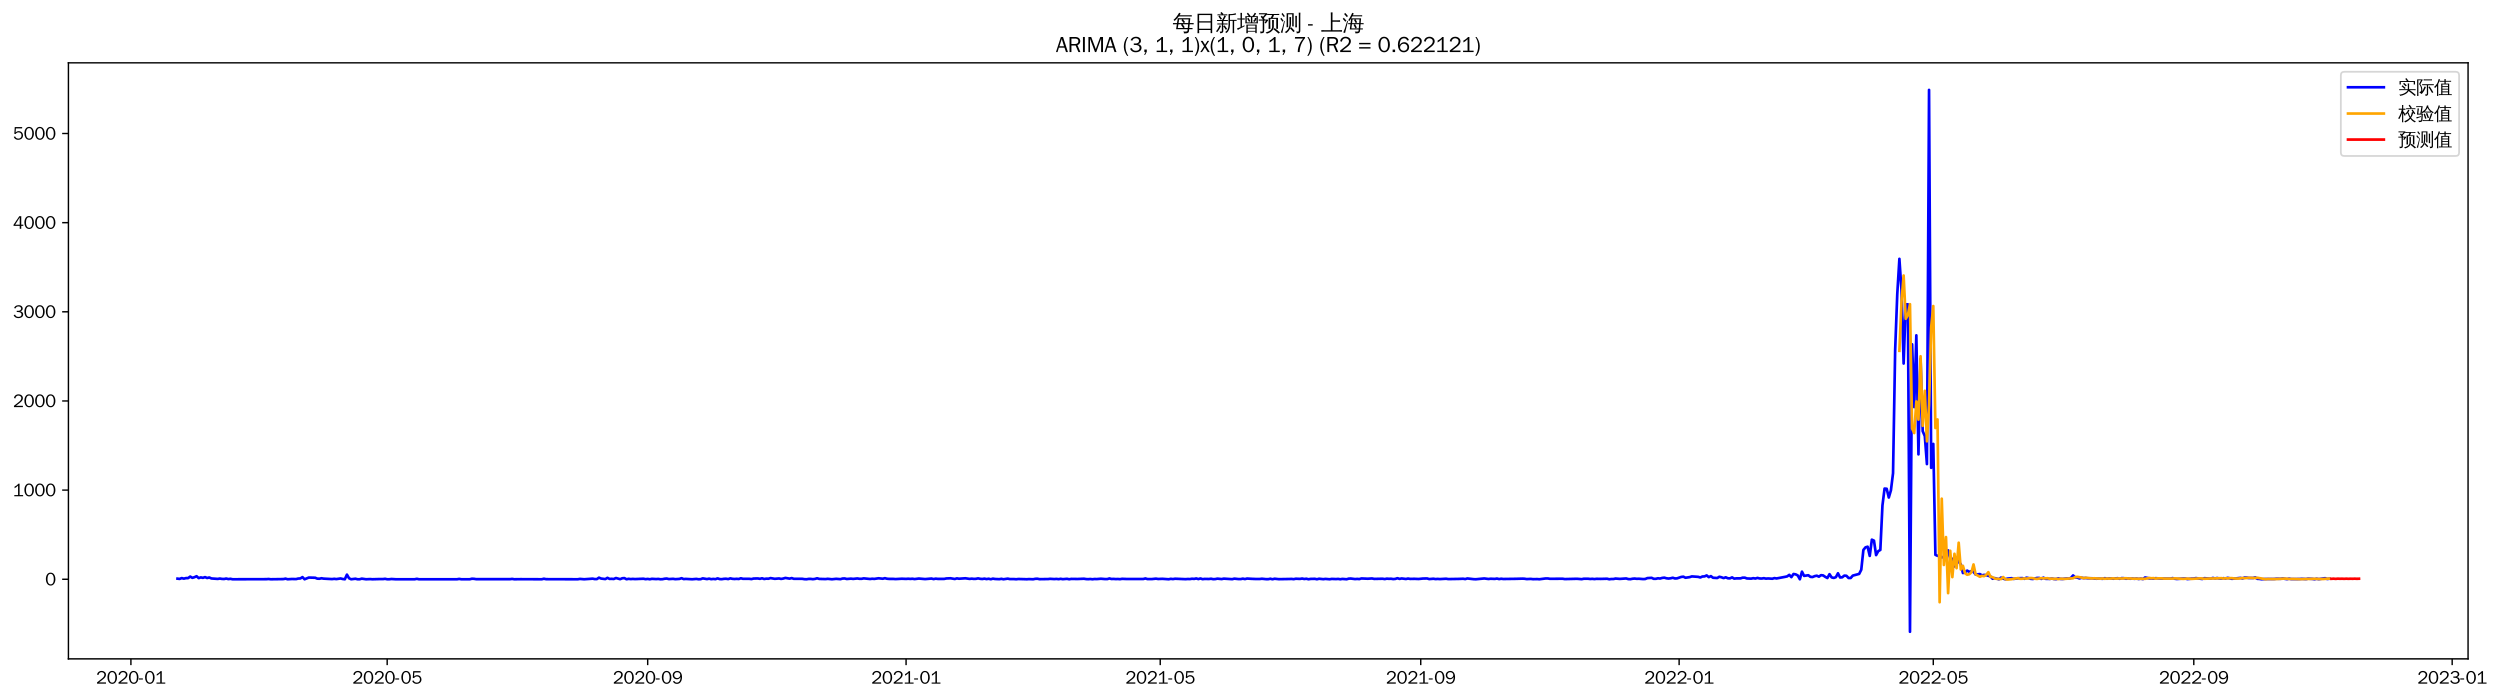 <?xml version="1.0" encoding="utf-8" standalone="no"?>
<!DOCTYPE svg PUBLIC "-//W3C//DTD SVG 1.1//EN"
  "http://www.w3.org/Graphics/SVG/1.1/DTD/svg11.dtd">
<svg xmlns:xlink="http://www.w3.org/1999/xlink" width="1395.212pt" height="390.418pt" viewBox="0 0 1395.212 390.418" xmlns="http://www.w3.org/2000/svg" version="1.1">
 <defs>
  <style type="text/css">*{stroke-linejoin: round; stroke-linecap: butt}</style>
 </defs>
 <g id="figure_1">
  <g id="patch_1">
   <path d="M 0 390.418 
L 1395.212 390.418 
L 1395.212 -0 
L 0 -0 
z
" style="fill: #ffffff"/>
  </g>
  <g id="axes_1">
   <g id="patch_2">
    <path d="M 38.188 367.701 
L 1377.388 367.701 
L 1377.388 35.061 
L 38.188 35.061 
z
" style="fill: #ffffff"/>
   </g>
   <g id="matplotlib.axis_1">
    <g id="xtick_1">
     <g id="line2d_1">
      <defs>
       <path id="m578343bb50" d="M 0 0 
L 0 3.5 
" style="stroke: #000000; stroke-width: 0.8"/>
      </defs>
      <g>
       <use xlink:href="#m578343bb50" x="73.056" y="367.701" style="stroke: #000000; stroke-width: 0.8"/>
      </g>
     </g>
     <g id="text_1">
      <!-- 2020-01 -->
      <g transform="translate(53.566 381.557)scale(0.1 -0.1)">
       <defs>
        <path id="WenQuanYiZenHei-32" d="M 3488 0 
L 369 0 
L 369 456 
L 2150 1850 
Q 2931 2463 2931 3144 
Q 2931 3619 2488 3863 
Q 2231 4013 1931 4013 
Q 1425 4013 1113 3619 
Q 894 3356 881 3013 
L 369 3169 
Q 531 3981 1213 4300 
Q 1544 4456 1950 4456 
Q 2631 4456 3088 4044 
L 3225 3888 
L 3350 3706 
Q 3481 3444 3481 3144 
Q 3481 2313 2519 1569 
L 1069 456 
L 3488 456 
L 3488 0 
z
" transform="scale(0.016)"/>
        <path id="WenQuanYiZenHei-30" d="M 3581 2175 
Q 3581 1288 3169 638 
Q 2713 -63 1938 -63 
Q 1025 -63 563 831 
Q 256 1425 256 2188 
Q 256 3188 700 3819 
Q 1138 4456 1888 4456 
Q 2863 4456 3306 3500 
Q 3581 2925 3581 2175 
z
M 3019 2100 
Q 3019 3356 2500 3806 
L 2350 3919 
Q 2144 4031 1888 4031 
Q 1100 4031 888 2956 
Q 819 2625 819 2225 
Q 819 1013 1338 569 
Q 1588 356 1938 356 
Q 2675 356 2925 1294 
Q 3019 1663 3019 2100 
z
" transform="scale(0.016)"/>
        <path id="WenQuanYiZenHei-2d" d="M 1363 1444 
L 0 1444 
L 0 1844 
L 1363 1844 
L 1363 1444 
z
" transform="scale(0.016)"/>
        <path id="WenQuanYiZenHei-31" d="M 3556 0 
L 488 0 
L 488 406 
L 1800 406 
L 1800 3725 
Q 1231 3125 588 2788 
L 588 3338 
Q 1456 3781 1931 4388 
L 2331 4388 
L 2331 406 
L 3556 406 
L 3556 0 
z
" transform="scale(0.016)"/>
       </defs>
       <use xlink:href="#WenQuanYiZenHei-32"/>
       <use xlink:href="#WenQuanYiZenHei-30" x="59.961"/>
       <use xlink:href="#WenQuanYiZenHei-32" x="119.922"/>
       <use xlink:href="#WenQuanYiZenHei-30" x="179.883"/>
       <use xlink:href="#WenQuanYiZenHei-2d" x="239.844"/>
       <use xlink:href="#WenQuanYiZenHei-30" x="269.824"/>
       <use xlink:href="#WenQuanYiZenHei-31" x="329.785"/>
      </g>
     </g>
    </g>
    <g id="xtick_2">
     <g id="line2d_2">
      <g>
       <use xlink:href="#m578343bb50" x="216.078" y="367.701" style="stroke: #000000; stroke-width: 0.8"/>
      </g>
     </g>
     <g id="text_2">
      <!-- 2020-05 -->
      <g transform="translate(196.588 381.557)scale(0.1 -0.1)">
       <defs>
        <path id="WenQuanYiZenHei-35" d="M 3531 1488 
Q 3531 688 2913 250 
Q 2456 -63 1844 -63 
Q 1175 -63 706 350 
Q 413 613 306 975 
L 781 1131 
Q 1000 538 1569 406 
Q 1706 369 1856 369 
Q 2550 369 2850 869 
Q 3000 1131 3000 1494 
Q 3000 2056 2581 2356 
Q 2319 2538 1969 2538 
Q 1400 2538 1031 2075 
Q 981 2013 938 1938 
L 500 2031 
L 644 4388 
L 3244 4388 
L 3200 3919 
L 1044 3919 
L 950 2500 
Q 1431 2975 2006 2975 
Q 2713 2975 3163 2475 
Q 3531 2063 3531 1488 
z
" transform="scale(0.016)"/>
       </defs>
       <use xlink:href="#WenQuanYiZenHei-32"/>
       <use xlink:href="#WenQuanYiZenHei-30" x="59.961"/>
       <use xlink:href="#WenQuanYiZenHei-32" x="119.922"/>
       <use xlink:href="#WenQuanYiZenHei-30" x="179.883"/>
       <use xlink:href="#WenQuanYiZenHei-2d" x="239.844"/>
       <use xlink:href="#WenQuanYiZenHei-30" x="269.824"/>
       <use xlink:href="#WenQuanYiZenHei-35" x="329.785"/>
      </g>
     </g>
    </g>
    <g id="xtick_3">
     <g id="line2d_3">
      <g>
       <use xlink:href="#m578343bb50" x="361.463" y="367.701" style="stroke: #000000; stroke-width: 0.8"/>
      </g>
     </g>
     <g id="text_3">
      <!-- 2020-09 -->
      <g transform="translate(341.973 381.557)scale(0.1 -0.1)">
       <defs>
        <path id="WenQuanYiZenHei-39" d="M 3544 2300 
Q 3544 1163 3019 513 
Q 2563 -63 1775 -63 
Q 956 -63 563 488 
Q 463 631 394 813 
L 838 975 
Q 1025 494 1550 388 
Q 1656 369 1775 369 
Q 2594 369 2900 1325 
Q 3044 1769 3038 2313 
L 3025 2313 
Q 2675 1638 1944 1544 
Q 1844 1531 1744 1531 
Q 1050 1531 625 2031 
Q 294 2419 294 2963 
Q 294 3656 813 4094 
Q 1238 4456 1819 4456 
Q 2988 4456 3381 3363 
Q 3544 2900 3544 2300 
z
M 2925 2994 
Q 2925 3563 2469 3844 
Q 2206 4006 1863 4006 
Q 1275 4006 988 3563 
Q 844 3344 825 3056 
Q 819 3006 819 2956 
Q 819 2413 1269 2131 
Q 1538 1963 1875 1963 
Q 2363 1963 2681 2350 
Q 2925 2638 2925 2994 
z
" transform="scale(0.016)"/>
       </defs>
       <use xlink:href="#WenQuanYiZenHei-32"/>
       <use xlink:href="#WenQuanYiZenHei-30" x="59.961"/>
       <use xlink:href="#WenQuanYiZenHei-32" x="119.922"/>
       <use xlink:href="#WenQuanYiZenHei-30" x="179.883"/>
       <use xlink:href="#WenQuanYiZenHei-2d" x="239.844"/>
       <use xlink:href="#WenQuanYiZenHei-30" x="269.824"/>
       <use xlink:href="#WenQuanYiZenHei-39" x="329.785"/>
      </g>
     </g>
    </g>
    <g id="xtick_4">
     <g id="line2d_4">
      <g>
       <use xlink:href="#m578343bb50" x="505.666" y="367.701" style="stroke: #000000; stroke-width: 0.8"/>
      </g>
     </g>
     <g id="text_4">
      <!-- 2021-01 -->
      <g transform="translate(486.177 381.557)scale(0.1 -0.1)">
       <use xlink:href="#WenQuanYiZenHei-32"/>
       <use xlink:href="#WenQuanYiZenHei-30" x="59.961"/>
       <use xlink:href="#WenQuanYiZenHei-32" x="119.922"/>
       <use xlink:href="#WenQuanYiZenHei-31" x="179.883"/>
       <use xlink:href="#WenQuanYiZenHei-2d" x="239.844"/>
       <use xlink:href="#WenQuanYiZenHei-30" x="269.824"/>
       <use xlink:href="#WenQuanYiZenHei-31" x="329.785"/>
      </g>
     </g>
    </g>
    <g id="xtick_5">
     <g id="line2d_5">
      <g>
       <use xlink:href="#m578343bb50" x="647.506" y="367.701" style="stroke: #000000; stroke-width: 0.8"/>
      </g>
     </g>
     <g id="text_5">
      <!-- 2021-05 -->
      <g transform="translate(628.016 381.557)scale(0.1 -0.1)">
       <use xlink:href="#WenQuanYiZenHei-32"/>
       <use xlink:href="#WenQuanYiZenHei-30" x="59.961"/>
       <use xlink:href="#WenQuanYiZenHei-32" x="119.922"/>
       <use xlink:href="#WenQuanYiZenHei-31" x="179.883"/>
       <use xlink:href="#WenQuanYiZenHei-2d" x="239.844"/>
       <use xlink:href="#WenQuanYiZenHei-30" x="269.824"/>
       <use xlink:href="#WenQuanYiZenHei-35" x="329.785"/>
      </g>
     </g>
    </g>
    <g id="xtick_6">
     <g id="line2d_6">
      <g>
       <use xlink:href="#m578343bb50" x="792.891" y="367.701" style="stroke: #000000; stroke-width: 0.8"/>
      </g>
     </g>
     <g id="text_6">
      <!-- 2021-09 -->
      <g transform="translate(773.401 381.557)scale(0.1 -0.1)">
       <use xlink:href="#WenQuanYiZenHei-32"/>
       <use xlink:href="#WenQuanYiZenHei-30" x="59.961"/>
       <use xlink:href="#WenQuanYiZenHei-32" x="119.922"/>
       <use xlink:href="#WenQuanYiZenHei-31" x="179.883"/>
       <use xlink:href="#WenQuanYiZenHei-2d" x="239.844"/>
       <use xlink:href="#WenQuanYiZenHei-30" x="269.824"/>
       <use xlink:href="#WenQuanYiZenHei-39" x="329.785"/>
      </g>
     </g>
    </g>
    <g id="xtick_7">
     <g id="line2d_7">
      <g>
       <use xlink:href="#m578343bb50" x="937.094" y="367.701" style="stroke: #000000; stroke-width: 0.8"/>
      </g>
     </g>
     <g id="text_7">
      <!-- 2022-01 -->
      <g transform="translate(917.605 381.557)scale(0.1 -0.1)">
       <use xlink:href="#WenQuanYiZenHei-32"/>
       <use xlink:href="#WenQuanYiZenHei-30" x="59.961"/>
       <use xlink:href="#WenQuanYiZenHei-32" x="119.922"/>
       <use xlink:href="#WenQuanYiZenHei-32" x="179.883"/>
       <use xlink:href="#WenQuanYiZenHei-2d" x="239.844"/>
       <use xlink:href="#WenQuanYiZenHei-30" x="269.824"/>
       <use xlink:href="#WenQuanYiZenHei-31" x="329.785"/>
      </g>
     </g>
    </g>
    <g id="xtick_8">
     <g id="line2d_8">
      <g>
       <use xlink:href="#m578343bb50" x="1078.934" y="367.701" style="stroke: #000000; stroke-width: 0.8"/>
      </g>
     </g>
     <g id="text_8">
      <!-- 2022-05 -->
      <g transform="translate(1059.444 381.557)scale(0.1 -0.1)">
       <use xlink:href="#WenQuanYiZenHei-32"/>
       <use xlink:href="#WenQuanYiZenHei-30" x="59.961"/>
       <use xlink:href="#WenQuanYiZenHei-32" x="119.922"/>
       <use xlink:href="#WenQuanYiZenHei-32" x="179.883"/>
       <use xlink:href="#WenQuanYiZenHei-2d" x="239.844"/>
       <use xlink:href="#WenQuanYiZenHei-30" x="269.824"/>
       <use xlink:href="#WenQuanYiZenHei-35" x="329.785"/>
      </g>
     </g>
    </g>
    <g id="xtick_9">
     <g id="line2d_9">
      <g>
       <use xlink:href="#m578343bb50" x="1224.319" y="367.701" style="stroke: #000000; stroke-width: 0.8"/>
      </g>
     </g>
     <g id="text_9">
      <!-- 2022-09 -->
      <g transform="translate(1204.829 381.557)scale(0.1 -0.1)">
       <use xlink:href="#WenQuanYiZenHei-32"/>
       <use xlink:href="#WenQuanYiZenHei-30" x="59.961"/>
       <use xlink:href="#WenQuanYiZenHei-32" x="119.922"/>
       <use xlink:href="#WenQuanYiZenHei-32" x="179.883"/>
       <use xlink:href="#WenQuanYiZenHei-2d" x="239.844"/>
       <use xlink:href="#WenQuanYiZenHei-30" x="269.824"/>
       <use xlink:href="#WenQuanYiZenHei-39" x="329.785"/>
      </g>
     </g>
    </g>
    <g id="xtick_10">
     <g id="line2d_10">
      <g>
       <use xlink:href="#m578343bb50" x="1368.523" y="367.701" style="stroke: #000000; stroke-width: 0.8"/>
      </g>
     </g>
     <g id="text_10">
      <!-- 2023-01 -->
      <g transform="translate(1349.033 381.557)scale(0.1 -0.1)">
       <defs>
        <path id="WenQuanYiZenHei-33" d="M 3588 1231 
Q 3588 494 2875 144 
Q 2450 -63 1925 -63 
Q 1044 -63 556 488 
Q 356 706 256 1000 
L 769 1169 
Q 994 375 1913 375 
Q 2631 375 2900 788 
Q 3019 975 3019 1231 
Q 3019 1638 2638 1881 
Q 2325 2081 1613 2069 
L 1338 2069 
L 1338 2494 
Q 1969 2494 2094 2506 
Q 2325 2544 2463 2613 
Q 2763 2756 2844 3100 
Q 2863 3169 2863 3244 
Q 2863 3744 2381 3944 
L 2163 4006 
Q 2056 4025 1931 4025 
Q 1388 4025 1075 3631 
Q 969 3488 906 3313 
L 419 3456 
Q 675 4150 1400 4369 
Q 1669 4456 1975 4456 
Q 2694 4456 3106 4050 
Q 3419 3744 3419 3275 
Q 3419 2813 3025 2513 
Q 2825 2356 2575 2319 
L 2575 2306 
Q 3181 2213 3450 1769 
Q 3588 1525 3588 1231 
z
" transform="scale(0.016)"/>
       </defs>
       <use xlink:href="#WenQuanYiZenHei-32"/>
       <use xlink:href="#WenQuanYiZenHei-30" x="59.961"/>
       <use xlink:href="#WenQuanYiZenHei-32" x="119.922"/>
       <use xlink:href="#WenQuanYiZenHei-33" x="179.883"/>
       <use xlink:href="#WenQuanYiZenHei-2d" x="239.844"/>
       <use xlink:href="#WenQuanYiZenHei-30" x="269.824"/>
       <use xlink:href="#WenQuanYiZenHei-31" x="329.785"/>
      </g>
     </g>
    </g>
   </g>
   <g id="matplotlib.axis_2">
    <g id="ytick_1">
     <g id="line2d_11">
      <defs>
       <path id="m613b348961" d="M 0 0 
L -3.5 0 
" style="stroke: #000000; stroke-width: 0.8"/>
      </defs>
      <g>
       <use xlink:href="#m613b348961" x="38.188" y="323.276" style="stroke: #000000; stroke-width: 0.8"/>
      </g>
     </g>
     <g id="text_11">
      <!-- 0 -->
      <g transform="translate(25.191 326.704)scale(0.1 -0.1)">
       <use xlink:href="#WenQuanYiZenHei-30"/>
      </g>
     </g>
    </g>
    <g id="ytick_2">
     <g id="line2d_12">
      <g>
       <use xlink:href="#m613b348961" x="38.188" y="273.523" style="stroke: #000000; stroke-width: 0.8"/>
      </g>
     </g>
     <g id="text_12">
      <!-- 1000 -->
      <g transform="translate(7.2 276.951)scale(0.1 -0.1)">
       <use xlink:href="#WenQuanYiZenHei-31"/>
       <use xlink:href="#WenQuanYiZenHei-30" x="59.961"/>
       <use xlink:href="#WenQuanYiZenHei-30" x="119.922"/>
       <use xlink:href="#WenQuanYiZenHei-30" x="179.883"/>
      </g>
     </g>
    </g>
    <g id="ytick_3">
     <g id="line2d_13">
      <g>
       <use xlink:href="#m613b348961" x="38.188" y="223.77" style="stroke: #000000; stroke-width: 0.8"/>
      </g>
     </g>
     <g id="text_13">
      <!-- 2000 -->
      <g transform="translate(7.2 227.198)scale(0.1 -0.1)">
       <use xlink:href="#WenQuanYiZenHei-32"/>
       <use xlink:href="#WenQuanYiZenHei-30" x="59.961"/>
       <use xlink:href="#WenQuanYiZenHei-30" x="119.922"/>
       <use xlink:href="#WenQuanYiZenHei-30" x="179.883"/>
      </g>
     </g>
    </g>
    <g id="ytick_4">
     <g id="line2d_14">
      <g>
       <use xlink:href="#m613b348961" x="38.188" y="174.017" style="stroke: #000000; stroke-width: 0.8"/>
      </g>
     </g>
     <g id="text_14">
      <!-- 3000 -->
      <g transform="translate(7.2 177.445)scale(0.1 -0.1)">
       <use xlink:href="#WenQuanYiZenHei-33"/>
       <use xlink:href="#WenQuanYiZenHei-30" x="59.961"/>
       <use xlink:href="#WenQuanYiZenHei-30" x="119.922"/>
       <use xlink:href="#WenQuanYiZenHei-30" x="179.883"/>
      </g>
     </g>
    </g>
    <g id="ytick_5">
     <g id="line2d_15">
      <g>
       <use xlink:href="#m613b348961" x="38.188" y="124.264" style="stroke: #000000; stroke-width: 0.8"/>
      </g>
     </g>
     <g id="text_15">
      <!-- 4000 -->
      <g transform="translate(7.2 127.692)scale(0.1 -0.1)">
       <defs>
        <path id="WenQuanYiZenHei-34" d="M 3631 1025 
L 2913 1025 
L 2913 0 
L 2381 0 
L 2381 1025 
L 219 1025 
L 219 1388 
L 2225 4388 
L 2913 4388 
L 2913 1444 
L 3631 1444 
L 3631 1025 
z
M 2381 1444 
L 2381 3963 
L 788 1444 
L 2381 1444 
z
" transform="scale(0.016)"/>
       </defs>
       <use xlink:href="#WenQuanYiZenHei-34"/>
       <use xlink:href="#WenQuanYiZenHei-30" x="59.961"/>
       <use xlink:href="#WenQuanYiZenHei-30" x="119.922"/>
       <use xlink:href="#WenQuanYiZenHei-30" x="179.883"/>
      </g>
     </g>
    </g>
    <g id="ytick_6">
     <g id="line2d_16">
      <g>
       <use xlink:href="#m613b348961" x="38.188" y="74.51" style="stroke: #000000; stroke-width: 0.8"/>
      </g>
     </g>
     <g id="text_16">
      <!-- 5000 -->
      <g transform="translate(7.2 77.938)scale(0.1 -0.1)">
       <use xlink:href="#WenQuanYiZenHei-35"/>
       <use xlink:href="#WenQuanYiZenHei-30" x="59.961"/>
       <use xlink:href="#WenQuanYiZenHei-30" x="119.922"/>
       <use xlink:href="#WenQuanYiZenHei-30" x="179.883"/>
      </g>
     </g>
    </g>
   </g>
   <g id="line2d_17">
    <path d="M 99.06 322.928 
L 100.242 323.077 
L 101.424 322.63 
L 102.606 322.928 
L 103.788 322.63 
L 104.97 322.63 
L 106.152 321.784 
L 107.334 322.48 
L 108.516 322.132 
L 109.698 321.585 
L 110.88 322.63 
L 112.062 322.232 
L 113.244 322.48 
L 114.426 322.082 
L 115.608 322.58 
L 116.79 322.281 
L 117.972 322.829 
L 121.518 323.077 
L 122.7 322.878 
L 123.882 323.077 
L 125.064 323.127 
L 126.246 322.878 
L 127.428 323.177 
L 128.61 323.028 
L 129.792 323.276 
L 148.704 323.227 
L 149.886 323.127 
L 151.068 323.276 
L 158.16 323.177 
L 159.342 322.928 
L 160.524 323.276 
L 162.888 323.127 
L 165.252 323.177 
L 166.434 322.878 
L 167.616 322.829 
L 168.798 322.082 
L 169.98 323.276 
L 172.344 322.331 
L 175.89 322.431 
L 177.072 322.928 
L 178.254 322.978 
L 179.436 322.729 
L 180.618 322.928 
L 185.346 323.177 
L 186.528 323.028 
L 187.71 323.177 
L 190.074 322.829 
L 191.256 323.127 
L 192.438 323.276 
L 193.62 320.689 
L 194.802 322.729 
L 195.984 323.276 
L 198.348 322.978 
L 199.53 323.276 
L 200.712 323.276 
L 201.894 322.928 
L 204.258 323.276 
L 206.622 323.177 
L 207.804 323.276 
L 211.35 323.177 
L 213.714 323.177 
L 214.896 323.028 
L 216.078 323.276 
L 217.26 323.276 
L 218.442 323.127 
L 220.806 323.276 
L 223.17 323.276 
L 231.444 323.276 
L 232.626 323.028 
L 233.808 323.276 
L 236.172 323.276 
L 255.084 323.276 
L 256.266 323.077 
L 257.448 323.276 
L 262.175 323.276 
L 263.357 322.978 
L 264.539 323.028 
L 265.721 323.227 
L 284.633 323.227 
L 285.815 323.077 
L 286.997 323.276 
L 290.543 323.227 
L 302.363 323.276 
L 303.545 322.978 
L 304.727 323.227 
L 322.457 323.276 
L 323.639 323.077 
L 326.003 323.276 
L 329.549 323.028 
L 330.731 322.928 
L 331.913 323.177 
L 333.095 323.177 
L 334.277 322.381 
L 335.459 322.878 
L 337.823 323.177 
L 339.005 322.48 
L 340.187 323.077 
L 341.369 323.028 
L 342.551 323.127 
L 343.733 322.58 
L 346.097 323.227 
L 347.279 322.729 
L 348.461 322.63 
L 349.643 323.276 
L 350.825 323.028 
L 352.007 323.177 
L 353.189 323.077 
L 354.371 323.177 
L 359.099 322.978 
L 360.281 323.227 
L 361.463 323.077 
L 362.645 323.276 
L 363.827 323.028 
L 366.191 323.177 
L 367.373 323.077 
L 368.555 323.276 
L 369.737 323.227 
L 370.919 322.978 
L 372.101 322.878 
L 373.283 323.177 
L 375.647 323.028 
L 376.829 323.227 
L 379.193 323.077 
L 380.375 322.679 
L 381.557 323.177 
L 382.739 323.077 
L 386.285 323.276 
L 388.649 323.077 
L 389.831 323.276 
L 391.013 323.227 
L 392.195 322.779 
L 394.559 323.177 
L 395.741 322.928 
L 396.923 323.227 
L 398.105 323.077 
L 399.287 323.227 
L 400.469 322.779 
L 401.651 323.177 
L 402.833 323.227 
L 404.015 323.028 
L 405.197 322.978 
L 406.379 323.177 
L 407.561 322.779 
L 408.743 323.028 
L 409.925 323.127 
L 411.107 323.028 
L 412.289 323.127 
L 413.471 322.729 
L 414.653 323.028 
L 418.199 323.028 
L 419.381 323.177 
L 420.563 322.878 
L 422.927 322.829 
L 424.109 323.028 
L 425.291 322.729 
L 426.473 323.127 
L 427.655 322.928 
L 428.837 322.978 
L 430.019 322.63 
L 432.383 323.028 
L 434.747 322.829 
L 435.929 323.077 
L 437.111 322.878 
L 438.293 322.53 
L 440.657 322.928 
L 441.839 322.63 
L 443.021 323.028 
L 447.749 323.028 
L 448.931 323.227 
L 450.113 323.276 
L 451.295 323.077 
L 452.477 323.077 
L 453.659 323.227 
L 454.841 323.077 
L 456.023 322.729 
L 457.205 323.077 
L 460.751 323.177 
L 461.933 323.028 
L 464.297 323.276 
L 466.661 323.028 
L 469.025 323.227 
L 470.207 322.878 
L 471.389 322.829 
L 472.571 323.127 
L 474.935 322.928 
L 476.117 323.077 
L 478.481 322.829 
L 479.663 323.028 
L 480.845 323.028 
L 482.027 322.779 
L 485.572 323.127 
L 486.754 322.978 
L 487.936 323.077 
L 490.3 322.729 
L 492.664 322.978 
L 493.846 322.679 
L 495.028 322.978 
L 496.21 323.077 
L 498.574 323.077 
L 499.756 323.177 
L 503.302 322.978 
L 505.666 323.077 
L 506.848 322.978 
L 508.03 323.077 
L 509.212 322.978 
L 510.394 323.177 
L 512.758 322.878 
L 515.122 323.077 
L 516.304 323.177 
L 519.85 322.878 
L 521.032 323.177 
L 522.214 322.928 
L 523.396 323.077 
L 526.942 323.077 
L 528.124 322.829 
L 530.488 322.729 
L 532.852 323.127 
L 534.034 322.779 
L 535.216 322.978 
L 538.762 322.729 
L 541.126 323.077 
L 542.308 322.928 
L 543.49 323.077 
L 544.672 323.028 
L 545.854 322.779 
L 547.036 323.028 
L 548.218 323.127 
L 549.4 322.928 
L 550.582 323.177 
L 551.764 322.978 
L 552.946 323.276 
L 554.128 322.928 
L 555.31 323.127 
L 557.674 323.227 
L 558.856 323.028 
L 560.038 323.276 
L 562.402 322.928 
L 563.584 323.177 
L 565.948 323.177 
L 567.13 323.276 
L 568.312 323.127 
L 571.858 323.227 
L 573.04 323.276 
L 574.222 323.177 
L 576.586 323.276 
L 577.768 323.028 
L 578.95 322.978 
L 580.132 323.227 
L 583.678 323.177 
L 584.86 323.177 
L 586.042 323.028 
L 588.406 323.177 
L 589.588 323.077 
L 590.77 323.227 
L 591.952 323.028 
L 593.134 323.227 
L 595.498 323.028 
L 596.68 323.276 
L 597.862 323.077 
L 601.408 323.127 
L 604.954 322.978 
L 606.136 323.177 
L 607.318 323.227 
L 608.5 323.127 
L 609.682 323.276 
L 610.864 323.127 
L 612.046 323.177 
L 614.41 322.978 
L 616.774 323.177 
L 617.956 323.177 
L 619.138 322.829 
L 620.32 323.127 
L 621.502 323.077 
L 622.684 323.177 
L 623.866 323.127 
L 625.048 323.227 
L 626.23 323.028 
L 628.594 323.127 
L 638.05 323.127 
L 639.232 322.829 
L 640.414 323.177 
L 642.778 323.177 
L 645.142 322.928 
L 646.324 323.127 
L 648.688 323.028 
L 652.234 323.276 
L 653.416 323.028 
L 654.598 323.177 
L 655.78 322.978 
L 658.144 323.077 
L 661.69 323.227 
L 662.872 323.127 
L 664.054 323.177 
L 665.236 322.978 
L 666.418 323.077 
L 667.6 322.829 
L 668.782 323.177 
L 669.964 322.829 
L 671.146 323.227 
L 672.328 323.077 
L 674.692 323.127 
L 675.874 322.978 
L 677.056 323.227 
L 678.238 323.177 
L 679.42 322.928 
L 681.784 323.177 
L 682.966 322.928 
L 687.694 323.227 
L 688.876 322.928 
L 691.24 323.177 
L 692.422 323.177 
L 693.604 322.928 
L 694.786 323.177 
L 695.968 322.878 
L 698.332 323.028 
L 700.696 323.127 
L 703.06 323.127 
L 704.242 322.978 
L 706.606 323.227 
L 707.788 323.227 
L 708.969 322.978 
L 710.151 323.276 
L 711.333 322.978 
L 713.697 323.227 
L 719.607 323.127 
L 720.789 323.077 
L 721.971 323.227 
L 723.153 322.978 
L 725.517 323.077 
L 726.699 322.878 
L 727.881 323.127 
L 729.063 322.978 
L 730.245 323.276 
L 731.427 323.077 
L 733.791 323.028 
L 734.973 323.276 
L 736.155 322.978 
L 738.519 323.227 
L 739.701 323.077 
L 742.065 323.276 
L 743.247 323.077 
L 745.611 323.177 
L 746.793 323.077 
L 747.975 323.276 
L 749.157 323.077 
L 751.521 323.276 
L 752.703 322.928 
L 753.885 322.878 
L 756.249 323.177 
L 757.431 323.077 
L 758.613 323.177 
L 759.795 322.829 
L 763.341 322.978 
L 765.705 322.829 
L 766.887 323.077 
L 771.615 322.978 
L 772.797 323.177 
L 773.979 322.928 
L 775.161 323.028 
L 776.343 322.978 
L 777.525 323.177 
L 778.707 323.077 
L 779.889 322.679 
L 781.071 323.077 
L 782.253 322.829 
L 784.617 323.127 
L 785.799 322.878 
L 786.981 323.077 
L 789.345 323.028 
L 791.709 323.127 
L 794.073 322.878 
L 796.437 322.829 
L 797.619 323.177 
L 799.983 322.978 
L 801.165 323.177 
L 802.347 323.077 
L 803.529 323.177 
L 807.075 322.978 
L 808.257 323.177 
L 814.167 323.077 
L 816.531 322.978 
L 817.713 323.177 
L 818.895 322.829 
L 822.441 323.227 
L 823.623 323.276 
L 828.351 322.829 
L 830.715 323.127 
L 831.897 322.978 
L 834.261 323.077 
L 835.443 322.878 
L 836.625 323.177 
L 837.807 322.978 
L 838.989 323.127 
L 846.081 323.028 
L 849.627 322.928 
L 850.809 322.978 
L 851.991 323.177 
L 854.355 323.077 
L 855.537 323.227 
L 857.901 323.177 
L 859.083 323.276 
L 862.629 322.829 
L 863.811 322.829 
L 864.993 323.028 
L 872.085 322.978 
L 873.267 323.177 
L 879.177 323.028 
L 880.359 323.028 
L 882.723 323.227 
L 883.905 322.978 
L 886.269 322.978 
L 887.451 323.127 
L 888.633 323.028 
L 889.815 323.177 
L 890.997 323.028 
L 893.361 323.077 
L 896.907 322.978 
L 898.089 323.276 
L 899.271 323.127 
L 900.453 323.127 
L 901.635 322.878 
L 903.999 323.077 
L 907.545 322.829 
L 908.727 323.177 
L 909.909 323.227 
L 911.091 322.978 
L 912.273 322.878 
L 913.455 323.028 
L 914.637 322.978 
L 917.001 323.177 
L 918.183 323.127 
L 919.365 322.63 
L 921.729 322.48 
L 922.911 323.028 
L 924.093 323.028 
L 925.275 322.729 
L 926.457 322.878 
L 927.639 322.53 
L 928.821 322.381 
L 930.003 322.729 
L 931.184 322.878 
L 932.366 322.729 
L 933.548 322.431 
L 934.73 322.829 
L 935.912 322.779 
L 938.276 321.983 
L 939.458 321.834 
L 940.64 322.431 
L 943.004 322.082 
L 944.186 321.684 
L 947.732 321.933 
L 948.914 322.281 
L 950.096 321.734 
L 951.278 321.684 
L 952.46 321.137 
L 953.642 322.082 
L 954.824 321.535 
L 956.006 322.431 
L 958.37 322.58 
L 959.552 321.883 
L 960.734 322.182 
L 961.916 322.63 
L 963.098 322.182 
L 964.28 322.729 
L 965.462 322.779 
L 966.644 322.232 
L 967.826 322.928 
L 969.008 322.779 
L 971.372 322.779 
L 972.554 322.381 
L 973.736 322.381 
L 974.918 322.829 
L 977.282 322.928 
L 978.464 322.679 
L 979.646 322.878 
L 980.828 322.53 
L 982.01 322.829 
L 983.192 322.878 
L 984.374 322.679 
L 985.556 322.928 
L 986.738 322.829 
L 989.102 322.978 
L 990.284 322.63 
L 991.466 322.829 
L 996.194 321.933 
L 997.376 321.684 
L 998.558 320.838 
L 999.74 322.082 
L 1000.922 320.341 
L 1002.104 320.54 
L 1003.286 321.137 
L 1004.468 323.276 
L 1005.65 319.047 
L 1006.832 321.386 
L 1009.196 321.037 
L 1010.378 321.933 
L 1011.56 322.033 
L 1012.742 321.535 
L 1013.924 321.286 
L 1015.106 321.834 
L 1016.288 320.988 
L 1017.47 321.137 
L 1018.652 321.933 
L 1019.834 322.58 
L 1021.016 320.44 
L 1022.198 322.232 
L 1023.38 322.53 
L 1024.562 322.132 
L 1025.744 319.943 
L 1026.926 322.281 
L 1028.108 322.182 
L 1029.29 321.236 
L 1030.472 321.336 
L 1031.654 322.58 
L 1032.836 322.58 
L 1034.018 321.236 
L 1037.564 320.291 
L 1038.746 317.953 
L 1039.928 306.908 
L 1041.11 305.465 
L 1042.292 305.116 
L 1043.474 310.241 
L 1044.656 301.186 
L 1045.838 301.733 
L 1047.02 309.793 
L 1048.202 307.604 
L 1049.384 306.908 
L 1050.566 282.081 
L 1051.748 272.677 
L 1052.93 272.777 
L 1054.112 277.653 
L 1055.294 273.623 
L 1056.476 264.07 
L 1057.658 195.261 
L 1058.84 164.066 
L 1060.022 144.463 
L 1061.204 162.076 
L 1062.386 202.874 
L 1063.568 169.837 
L 1064.75 169.837 
L 1065.932 352.581 
L 1067.114 192.177 
L 1068.296 227.203 
L 1069.478 187.152 
L 1070.66 253.572 
L 1071.842 200.286 
L 1073.024 240.636 
L 1074.206 243.373 
L 1075.388 258.995 
L 1076.57 50.181 
L 1077.752 261.085 
L 1078.934 247.751 
L 1080.116 309.644 
L 1081.298 310.191 
L 1082.48 310.191 
L 1083.662 311.087 
L 1084.844 310.689 
L 1086.026 312.48 
L 1087.208 307.156 
L 1088.39 311.634 
L 1089.572 311.883 
L 1090.754 316.112 
L 1091.936 311.982 
L 1093.118 313.574 
L 1094.3 314.918 
L 1095.482 319.794 
L 1096.664 319.445 
L 1097.846 318.45 
L 1099.028 319.147 
L 1100.21 318.799 
L 1101.392 319.097 
L 1102.574 320.639 
L 1104.938 320.391 
L 1106.12 321.087 
L 1107.302 320.838 
L 1108.484 320.988 
L 1110.848 321.684 
L 1112.03 322.978 
L 1113.212 322.63 
L 1115.576 323.276 
L 1116.758 322.331 
L 1117.94 322.928 
L 1119.122 323.276 
L 1120.304 322.928 
L 1122.668 322.679 
L 1123.85 323.077 
L 1126.214 322.729 
L 1128.578 322.63 
L 1129.76 323.028 
L 1130.942 322.381 
L 1132.124 322.63 
L 1133.306 323.028 
L 1134.488 323.127 
L 1136.852 322.53 
L 1138.034 322.53 
L 1139.216 323.077 
L 1140.398 322.381 
L 1141.58 323.028 
L 1143.944 323.077 
L 1145.126 322.878 
L 1146.308 323.127 
L 1147.49 323.227 
L 1148.672 322.779 
L 1149.854 323.077 
L 1151.036 323.127 
L 1153.4 322.829 
L 1154.581 322.928 
L 1155.763 322.53 
L 1156.945 321.137 
L 1158.127 322.232 
L 1159.309 322.331 
L 1160.491 322.829 
L 1161.673 322.431 
L 1162.855 322.63 
L 1164.037 322.58 
L 1165.219 322.729 
L 1167.583 322.729 
L 1169.947 322.978 
L 1171.129 322.878 
L 1173.493 323.028 
L 1174.675 322.679 
L 1175.857 322.978 
L 1177.039 322.779 
L 1178.221 322.779 
L 1179.403 322.978 
L 1181.767 322.679 
L 1182.949 323.028 
L 1184.131 322.63 
L 1185.313 322.679 
L 1186.495 322.978 
L 1187.677 322.878 
L 1188.859 322.978 
L 1190.041 322.878 
L 1191.223 323.028 
L 1192.405 322.878 
L 1193.587 323.127 
L 1194.769 322.928 
L 1195.951 323.177 
L 1197.133 322.281 
L 1199.497 322.779 
L 1201.861 322.878 
L 1203.043 322.679 
L 1206.589 322.928 
L 1211.317 322.928 
L 1212.499 322.63 
L 1213.681 322.978 
L 1214.863 323.127 
L 1218.409 322.878 
L 1219.591 322.878 
L 1220.773 323.177 
L 1223.137 322.928 
L 1224.319 322.878 
L 1225.501 322.63 
L 1229.047 323.127 
L 1230.229 322.679 
L 1233.775 322.928 
L 1234.957 322.53 
L 1236.139 322.829 
L 1237.321 322.58 
L 1238.503 322.829 
L 1239.685 322.878 
L 1240.867 322.679 
L 1242.049 322.829 
L 1243.231 322.48 
L 1245.595 323.028 
L 1250.323 322.53 
L 1251.505 322.829 
L 1252.687 322.331 
L 1253.869 322.381 
L 1255.051 322.58 
L 1257.415 322.58 
L 1258.597 322.232 
L 1259.779 323.028 
L 1260.961 323.077 
L 1262.143 323.276 
L 1264.507 323.127 
L 1266.871 323.127 
L 1269.235 323.127 
L 1270.417 322.978 
L 1272.781 323.028 
L 1273.963 322.829 
L 1276.327 323.227 
L 1277.509 322.928 
L 1278.691 323.177 
L 1281.055 323.177 
L 1283.419 323.127 
L 1284.601 323.028 
L 1286.965 323.177 
L 1288.147 322.928 
L 1290.511 323.077 
L 1291.693 323.276 
L 1292.875 322.978 
L 1294.057 323.227 
L 1297.603 322.679 
L 1298.785 323.127 
L 1299.967 322.978 
L 1299.967 322.978 
" clip-path="url(#p818c4e70b2)" style="fill: none; stroke: #0000ff; stroke-width: 1.5; stroke-linecap: square"/>
   </g>
   <g id="line2d_18">
    <path d="M 1060.022 195.781 
L 1061.204 168.28 
L 1062.386 153.766 
L 1063.568 177.916 
L 1064.75 175.922 
L 1065.932 169.764 
L 1067.114 239.213 
L 1068.296 241.68 
L 1069.478 224.05 
L 1070.66 234.178 
L 1071.842 198.832 
L 1073.024 237.633 
L 1074.206 218.093 
L 1075.388 246.294 
L 1076.57 226.031 
L 1077.752 182.73 
L 1078.934 170.796 
L 1080.116 238.883 
L 1081.298 234.086 
L 1082.48 336.09 
L 1083.662 278.309 
L 1084.844 315.302 
L 1086.026 299.74 
L 1087.208 331.023 
L 1088.39 307.381 
L 1089.572 322.079 
L 1090.754 309.044 
L 1091.936 317.098 
L 1093.118 302.874 
L 1094.3 317.824 
L 1095.482 315.786 
L 1096.664 319.938 
L 1097.846 320.762 
L 1099.028 320.465 
L 1100.21 319.415 
L 1101.392 315.003 
L 1102.574 320.541 
L 1104.938 321.885 
L 1106.12 321.382 
L 1107.302 321.552 
L 1108.484 320.826 
L 1109.666 319.322 
L 1110.848 321.936 
L 1112.03 322.091 
L 1113.212 322.872 
L 1114.394 323.034 
L 1116.758 323.167 
L 1117.94 322.055 
L 1119.122 323.221 
L 1120.304 323.443 
L 1122.668 323.235 
L 1123.85 322.969 
L 1126.214 322.639 
L 1127.396 323.032 
L 1128.578 323.002 
L 1129.76 322.814 
L 1130.942 322.912 
L 1133.306 322.561 
L 1134.488 322.687 
L 1135.67 322.978 
L 1136.852 323.084 
L 1139.216 322.646 
L 1140.398 322.783 
L 1142.762 322.696 
L 1143.944 323.029 
L 1145.126 322.898 
L 1146.308 323.114 
L 1147.49 322.976 
L 1148.672 323.181 
L 1149.854 322.986 
L 1152.218 323.059 
L 1156.945 322.716 
L 1158.127 322.075 
L 1159.309 321.929 
L 1161.673 322.316 
L 1162.855 322.687 
L 1164.037 322.447 
L 1167.583 322.828 
L 1168.765 322.704 
L 1169.947 322.849 
L 1171.129 322.839 
L 1172.311 322.94 
L 1173.493 322.833 
L 1174.675 323.012 
L 1175.857 322.855 
L 1177.039 322.925 
L 1179.403 322.775 
L 1180.585 322.914 
L 1182.949 322.799 
L 1184.131 322.873 
L 1186.495 322.692 
L 1187.677 322.872 
L 1188.859 322.814 
L 1190.041 322.93 
L 1197.133 323.031 
L 1199.497 322.542 
L 1200.679 322.716 
L 1201.861 322.643 
L 1203.043 322.916 
L 1204.225 322.746 
L 1206.589 322.782 
L 1207.771 322.92 
L 1212.499 322.913 
L 1213.681 322.769 
L 1218.409 323.061 
L 1220.773 322.892 
L 1223.137 323.075 
L 1227.865 322.752 
L 1230.229 322.998 
L 1233.775 322.853 
L 1236.139 322.812 
L 1239.685 322.662 
L 1240.867 322.873 
L 1242.049 322.707 
L 1243.231 322.8 
L 1244.413 322.653 
L 1245.595 322.652 
L 1246.777 322.829 
L 1249.141 322.888 
L 1251.505 322.551 
L 1252.687 322.691 
L 1255.051 322.449 
L 1258.597 322.6 
L 1259.779 322.437 
L 1263.325 323.068 
L 1264.507 323.268 
L 1265.689 323.104 
L 1268.053 323.158 
L 1270.417 323.146 
L 1275.145 322.906 
L 1277.509 323.101 
L 1279.873 323.102 
L 1283.419 323.214 
L 1291.693 323.018 
L 1294.057 323.116 
L 1296.421 323.146 
L 1298.785 322.958 
L 1299.967 322.914 
L 1299.967 322.914 
" clip-path="url(#p818c4e70b2)" style="fill: none; stroke: #ffa500; stroke-width: 1.5; stroke-linecap: square"/>
   </g>
   <g id="line2d_19">
    <path d="M 1301.149 323.022 
L 1302.331 322.949 
L 1303.513 323.063 
L 1304.695 322.933 
L 1305.877 323.007 
L 1307.059 322.957 
L 1308.241 323.034 
L 1309.423 322.95 
L 1310.605 323.024 
L 1311.787 322.965 
L 1312.969 323.009 
L 1314.151 322.948 
L 1315.333 323.012 
L 1316.515 322.969 
" clip-path="url(#p818c4e70b2)" style="fill: none; stroke: #ff0000; stroke-width: 1.5; stroke-linecap: square"/>
   </g>
   <g id="patch_3">
    <path d="M 38.188 367.701 
L 38.188 35.061 
" style="fill: none; stroke: #000000; stroke-width: 0.8; stroke-linejoin: miter; stroke-linecap: square"/>
   </g>
   <g id="patch_4">
    <path d="M 1377.388 367.701 
L 1377.388 35.061 
" style="fill: none; stroke: #000000; stroke-width: 0.8; stroke-linejoin: miter; stroke-linecap: square"/>
   </g>
   <g id="patch_5">
    <path d="M 38.188 367.701 
L 1377.388 367.701 
" style="fill: none; stroke: #000000; stroke-width: 0.8; stroke-linejoin: miter; stroke-linecap: square"/>
   </g>
   <g id="patch_6">
    <path d="M 38.188 35.061 
L 1377.388 35.061 
" style="fill: none; stroke: #000000; stroke-width: 0.8; stroke-linejoin: miter; stroke-linecap: square"/>
   </g>
   <g id="text_17">
    <!-- 每日新增预测 - 上海 -->
    <g transform="translate(654.39 17.042)scale(0.12 -0.12)">
     <defs>
      <path id="WenQuanYiZenHei-6bcf" d="M 6138 2181 
Q 6113 1988 6138 1800 
Q 5788 1819 5438 1819 
L 4975 1819 
L 4863 738 
L 5806 738 
L 5806 394 
L 4831 394 
L 4775 -144 
Q 4719 -563 4350 -725 
Q 4013 -856 3550 -825 
L 3288 -819 
Q 3331 -663 3275 -519 
Q 3219 -375 3113 -288 
Q 3381 -313 3759 -303 
Q 4138 -294 4231 -238 
Q 4338 -163 4350 88 
L 4381 394 
L 1025 394 
L 1244 1819 
L 813 1819 
Q 463 1819 113 1800 
Q 138 1988 113 2181 
Q 463 2163 813 2163 
L 1294 2163 
L 1488 3431 
L 1488 3581 
L 1506 3581 
L 1513 3613 
L 1713 3581 
L 5156 3581 
L 5013 2163 
L 5438 2163 
Q 5788 2163 6138 2181 
z
M 5588 4463 
Q 5569 4269 5588 4081 
Q 5244 4100 4894 4100 
L 1813 4100 
Q 1344 3463 606 2788 
Q 481 2988 256 3069 
Q 744 3494 1116 3972 
Q 1488 4450 1919 5181 
Q 2119 5044 2344 4950 
Q 2213 4688 2050 4444 
L 4894 4444 
Q 5238 4444 5588 4463 
z
M 2844 3238 
L 1906 3238 
L 1744 2163 
L 3244 2163 
L 2581 3038 
L 2844 3238 
z
M 3250 2163 
L 4563 2163 
L 4669 3238 
L 3044 3238 
L 3638 2456 
L 3250 2163 
z
M 2944 1819 
Q 3275 1394 3550 938 
L 3213 738 
L 4419 738 
L 4525 1819 
L 2944 1819 
z
M 2656 1819 
L 1694 1819 
L 1525 738 
L 3094 738 
Q 2806 1219 2450 1650 
L 2656 1819 
z
" transform="scale(0.016)"/>
      <path id="WenQuanYiZenHei-65e5" d="M 1494 -775 
Q 1244 -750 988 -775 
Q 1013 -313 1013 156 
L 1013 4875 
L 5269 4875 
L 5269 -763 
L 4813 -763 
L 4813 156 
L 1469 156 
Q 1469 -313 1494 -775 
z
M 4813 2700 
L 4813 4500 
L 1469 4500 
L 1469 2700 
L 4813 2700 
z
M 4813 531 
L 4813 2325 
L 1469 2325 
L 1469 531 
L 4813 531 
z
" transform="scale(0.016)"/>
      <path id="WenQuanYiZenHei-65b0" d="M 5419 -763 
Q 5188 -738 4963 -763 
Q 4981 -344 4981 75 
L 4981 2819 
L 4188 2819 
L 4188 1706 
Q 4188 63 3163 -738 
Q 3019 -519 2769 -469 
Q 3769 131 3769 1706 
L 3769 4769 
L 3875 4769 
L 3844 4831 
L 4294 4781 
Q 4438 4769 4894 4816 
Q 5350 4863 5512 4931 
Q 5675 5000 5763 5094 
Q 5850 4881 5981 4694 
Q 5713 4544 5263 4519 
L 4188 4438 
L 4188 3100 
L 5563 3100 
Q 5850 3100 6131 3113 
Q 6119 2956 6131 2806 
L 5394 2819 
L 5394 75 
Q 5394 -344 5419 -763 
z
M 2981 213 
Q 2656 744 2256 1225 
L 2606 1513 
Q 3025 1006 3369 450 
L 2981 213 
z
M 1169 1525 
Q 1375 1419 1594 1363 
Q 1281 488 469 -469 
Q 331 -300 119 -244 
Q 575 263 888 900 
Q 1038 1206 1169 1525 
z
M 1825 6 
L 1825 1769 
L 1081 1769 
Q 794 1769 513 1756 
Q 525 1913 513 2063 
Q 794 2050 1081 2050 
L 1825 2050 
L 1825 2775 
L 994 2775 
Q 706 2775 425 2763 
Q 438 2919 425 3075 
Q 706 3056 994 3056 
L 1825 3056 
L 1825 3088 
L 1906 3088 
Q 2288 3656 2588 4381 
Q 2794 4269 3013 4206 
Q 2800 3675 2381 3056 
L 3013 3056 
Q 3294 3056 3581 3075 
Q 3563 2919 3581 2763 
Q 3294 2775 3013 2775 
L 2238 2775 
L 2238 2050 
L 2925 2050 
Q 3206 2050 3494 2063 
Q 3475 1913 3494 1756 
Q 3206 1769 2925 1769 
L 2238 1769 
L 2238 -156 
Q 2238 -413 2075 -581 
Q 1844 -794 1306 -794 
Q 1363 -519 1188 -288 
Q 1338 -313 1534 -316 
Q 1731 -319 1778 -278 
Q 1825 -238 1825 6 
z
M 1875 3388 
L 1500 3131 
L 825 4088 
L 1200 4350 
L 1875 3388 
z
M 3419 4713 
Q 3400 4563 3419 4406 
Q 3131 4419 2850 4419 
L 1125 4419 
Q 838 4419 556 4406 
Q 569 4563 556 4713 
Q 838 4700 1125 4700 
L 1763 4700 
L 1388 5088 
L 1719 5406 
L 2288 4813 
L 2175 4700 
L 2850 4700 
Q 3131 4700 3419 4713 
z
" transform="scale(0.016)"/>
      <path id="WenQuanYiZenHei-589e" d="M 3138 -769 
Q 2913 -744 2688 -769 
Q 2706 -356 2706 56 
L 2706 1719 
L 5706 1719 
L 5706 -756 
L 5300 -756 
L 5300 -338 
L 3119 -338 
Q 3125 -550 3138 -769 
z
M 5113 3569 
Q 5344 3606 5563 3688 
Q 5669 3175 5256 2694 
Q 5113 2519 4975 2506 
Q 4831 2725 4588 2813 
Q 4806 2831 4997 3068 
Q 5188 3306 5113 3569 
z
M 3850 2763 
L 3469 2538 
L 2925 3456 
L 3313 3681 
L 3850 2763 
z
M 2400 2100 
Q 2469 3138 2400 4175 
L 3413 4175 
Q 3138 4550 2825 4888 
L 3156 5194 
Q 3581 4725 3938 4206 
L 3900 4175 
L 4456 4175 
Q 4863 4575 5131 5163 
Q 5325 5044 5538 4975 
Q 5369 4575 5013 4175 
L 6056 4175 
Q 5981 3138 6056 2100 
L 2400 2100 
z
M 5300 806 
L 5300 1450 
L 3113 1450 
Q 3113 1125 3113 806 
L 5300 806 
z
M 5300 563 
L 3113 563 
L 3113 -94 
L 5300 -94 
L 5300 563 
z
M 4431 3913 
L 4431 2363 
L 5650 2363 
L 5650 3913 
L 4756 3913 
L 4700 3856 
Q 4681 3888 4656 3913 
L 4431 3913 
z
M 4025 3913 
L 2806 3913 
L 2806 2363 
L 4025 2363 
L 4025 3913 
z
M -31 625 
Q 506 763 1006 975 
L 1006 3206 
L 669 3206 
Q 369 3206 75 3188 
Q 94 3356 75 3531 
Q 369 3513 669 3513 
L 1006 3513 
L 1006 4263 
Q 1006 4700 981 5131 
Q 1206 5106 1431 5131 
Q 1413 4700 1413 4263 
L 1413 3513 
L 2238 3531 
Q 2219 3356 2238 3188 
L 1413 3206 
L 1413 1163 
L 2150 1531 
L 2194 1256 
Q 1269 775 813 519 
L 194 144 
Q 138 438 -31 625 
z
" transform="scale(0.016)"/>
      <path id="WenQuanYiZenHei-9884" d="M 1206 19 
L 1206 2888 
L 669 2888 
Q 356 2888 50 2869 
Q 63 3044 50 3213 
Q 363 3194 669 3194 
L 1250 3194 
Q 950 3631 606 4031 
L 963 4338 
L 1263 3975 
L 1913 4719 
L 731 4719 
Q 419 4719 106 4706 
Q 125 4875 106 5044 
Q 419 5031 731 5031 
L 2481 5031 
L 2544 4663 
Q 2394 4613 2256 4466 
Q 2119 4319 1525 3631 
Q 1656 3444 1788 3250 
L 1700 3194 
L 2700 3194 
L 2763 2825 
Q 2656 2819 2613 2763 
L 2100 2038 
L 1750 2288 
L 2175 2888 
L 1638 2888 
L 1638 -150 
Q 1638 -525 1363 -669 
Q 1075 -819 525 -813 
Q 594 -513 388 -294 
Q 575 -313 837 -316 
Q 1100 -319 1153 -272 
Q 1206 -225 1206 19 
z
M 5813 -888 
Q 5100 -225 4306 375 
L 4669 719 
Q 5481 106 6219 -575 
L 5813 -888 
z
M 2375 -906 
Q 2294 -631 2025 -506 
Q 2769 -431 3353 19 
Q 3938 469 3938 1069 
L 3938 2200 
Q 3938 2625 3913 3050 
Q 4188 3025 4456 3050 
Q 4431 2625 4431 2200 
L 4431 1069 
Q 4431 681 4225 319 
Q 3644 -606 2375 -906 
z
M 3444 488 
Q 3169 513 2894 488 
Q 2919 913 2919 1338 
L 2919 3675 
Q 3219 3675 3525 3675 
Q 3750 4013 3931 4525 
L 3238 4525 
Q 2888 4525 2538 4513 
Q 2556 4669 2538 4831 
Q 2888 4813 3238 4813 
L 5313 4813 
Q 5663 4813 6006 4831 
Q 5988 4669 6006 4513 
Q 5663 4525 5313 4525 
L 4481 4525 
Q 4388 4088 4088 3675 
L 5644 3675 
L 5644 513 
L 5144 513 
L 5144 3388 
L 3894 3388 
L 3875 3363 
Q 3863 3375 3844 3388 
Q 3631 3388 3413 3388 
L 3419 1338 
Q 3419 913 3444 488 
z
" transform="scale(0.016)"/>
      <path id="WenQuanYiZenHei-6d4b" d="M 5450 138 
L 5450 4306 
Q 5450 4750 5425 5188 
Q 5663 5163 5906 5188 
Q 5881 4750 5881 4306 
L 5881 -38 
Q 5888 -569 5519 -719 
Q 5194 -831 4825 -813 
Q 4894 -519 4694 -281 
Q 4869 -306 5094 -309 
Q 5319 -313 5384 -256 
Q 5450 -200 5450 138 
z
M 4900 938 
Q 4663 963 4419 938 
Q 4444 1375 4444 1819 
L 4444 3381 
Q 4444 3819 4419 4263 
Q 4663 4238 4900 4263 
Q 4875 3819 4875 3381 
L 4875 1819 
Q 4875 1375 4900 938 
z
M 2750 2025 
L 2750 3038 
Q 2750 3481 2725 3919 
Q 2963 3894 3206 3919 
Q 3181 3481 3181 3038 
L 3181 2025 
Q 3181 1263 2919 625 
L 3231 956 
Q 3781 431 4256 -150 
L 3888 -456 
Q 3431 106 2906 600 
Q 2531 -288 1738 -769 
Q 1606 -519 1338 -450 
Q 1988 -156 2369 478 
Q 2750 1113 2750 2025 
z
M 2363 969 
Q 2119 994 1881 969 
Q 1906 1406 1906 1850 
L 1906 5038 
L 3956 5031 
L 3956 1200 
L 3525 1200 
L 3525 4713 
L 2338 4713 
L 2338 1850 
Q 2338 1406 2363 969 
z
M 663 -738 
Q 481 -588 206 -575 
Q 400 -69 606 581 
Q 813 1231 1200 2838 
L 1381 2706 
L 875 338 
L 663 -738 
z
M 1006 2856 
L 731 2550 
L 75 3400 
L 350 3713 
L 1006 2856 
z
M 1088 3913 
Q 781 4388 425 4800 
L 694 5125 
Q 1069 4688 1388 4188 
L 1088 3913 
z
" transform="scale(0.016)"/>
      <path id="WenQuanYiZenHei-20" transform="scale(0.016)"/>
      <path id="WenQuanYiZenHei-4e0a" d="M 6138 125 
Q 6113 -100 6138 -331 
Q 5719 -313 5294 -313 
L 956 -313 
Q 531 -313 113 -331 
Q 138 -100 113 125 
Q 531 106 956 106 
L 2888 106 
L 2888 4313 
Q 2888 4788 2863 5269 
Q 3125 5244 3388 5269 
Q 3363 4788 3363 4313 
L 3363 2963 
L 4725 2963 
Q 5150 2963 5569 2988 
Q 5544 2756 5569 2531 
Q 5150 2550 4725 2550 
L 3363 2550 
L 3363 106 
L 5294 106 
Q 5719 106 6138 125 
z
" transform="scale(0.016)"/>
      <path id="WenQuanYiZenHei-6d77" d="M 4200 863 
L 3781 638 
L 3250 1631 
L 3631 1838 
L 2769 1838 
L 2613 619 
L 4756 619 
L 4850 1838 
L 3675 1838 
L 4200 863 
z
M 3681 3244 
L 2944 3244 
L 2806 2144 
L 4881 2144 
L 4969 3244 
L 3819 3244 
L 4288 2394 
L 3875 2163 
L 3375 3069 
L 3681 3244 
z
M 6163 2163 
Q 6150 1994 6163 1825 
Q 5856 1838 5544 1838 
L 5281 1838 
L 5181 619 
L 5944 619 
L 5944 313 
L 5156 313 
L 5119 -150 
Q 5081 -531 4763 -700 
Q 4469 -831 4144 -813 
L 3744 -813 
Q 3781 -656 3731 -518 
Q 3681 -381 3575 -294 
Q 4119 -350 4513 -288 
Q 4600 -263 4650 -213 
Q 4706 -94 4706 69 
L 4725 313 
L 2138 313 
L 2331 1838 
L 1669 1838 
L 1669 2144 
L 2375 2144 
L 2531 3419 
L 2531 3513 
L 2063 2775 
Q 1894 2931 1669 2963 
Q 2125 3606 2519 4438 
L 2850 5156 
Q 3056 5044 3281 4975 
Q 3169 4694 3050 4438 
L 5113 4438 
Q 5425 4438 5738 4450 
Q 5719 4281 5738 4113 
Q 5425 4131 5113 4131 
L 2888 4131 
Q 2756 3875 2569 3575 
L 2750 3550 
L 5425 3550 
L 5306 2144 
L 6163 2163 
z
M 769 -738 
Q 556 -588 244 -575 
Q 469 -69 706 581 
Q 944 1231 1400 2838 
L 1613 2706 
L 1019 338 
L 769 -738 
z
M 1175 2856 
L 850 2550 
L 88 3400 
L 413 3713 
L 1175 2856 
z
M 1269 3913 
Q 913 4388 500 4800 
L 806 5125 
Q 1244 4688 1619 4188 
L 1269 3913 
z
" transform="scale(0.016)"/>
     </defs>
     <use xlink:href="#WenQuanYiZenHei-6bcf"/>
     <use xlink:href="#WenQuanYiZenHei-65e5" x="100"/>
     <use xlink:href="#WenQuanYiZenHei-65b0" x="200"/>
     <use xlink:href="#WenQuanYiZenHei-589e" x="300"/>
     <use xlink:href="#WenQuanYiZenHei-9884" x="400"/>
     <use xlink:href="#WenQuanYiZenHei-6d4b" x="500"/>
     <use xlink:href="#WenQuanYiZenHei-20" x="600"/>
     <use xlink:href="#WenQuanYiZenHei-2d" x="629.98"/>
     <use xlink:href="#WenQuanYiZenHei-20" x="659.961"/>
     <use xlink:href="#WenQuanYiZenHei-4e0a" x="689.941"/>
     <use xlink:href="#WenQuanYiZenHei-6d77" x="789.941"/>
    </g>
    <!-- ARIMA (3, 1, 1)x(1, 0, 1, 7) (R2 = 0.622121) -->
    <g transform="translate(589.18 29.061)scale(0.12 -0.12)">
     <defs>
      <path id="WenQuanYiZenHei-41" d="M 3550 0 
L 2988 0 
L 2550 1281 
L 919 1281 
L 531 0 
L 69 0 
L 1494 4388 
L 2125 4388 
L 3550 0 
z
M 2425 1694 
L 1756 3800 
L 1075 1694 
L 2425 1694 
z
" transform="scale(0.016)"/>
      <path id="WenQuanYiZenHei-52" d="M 3675 0 
L 3100 0 
L 2288 1900 
L 1069 1900 
L 1069 0 
L 519 0 
L 519 4388 
L 2163 4388 
Q 3006 4388 3400 3900 
Q 3581 3663 3625 3325 
Q 3631 3250 3631 3163 
Q 3631 2594 3219 2244 
Q 3038 2100 2813 2038 
L 3675 0 
z
M 3081 3169 
Q 3081 3825 2356 3906 
Q 2263 3919 2163 3919 
L 1069 3919 
L 1069 2350 
L 2100 2350 
Q 2906 2350 3044 2919 
Q 3081 3031 3081 3169 
z
" transform="scale(0.016)"/>
      <path id="WenQuanYiZenHei-49" d="M 1100 0 
L 550 0 
L 550 4388 
L 1100 4388 
L 1100 0 
z
" transform="scale(0.016)"/>
      <path id="WenQuanYiZenHei-4d" d="M 4756 0 
L 4206 0 
L 4206 3831 
L 4181 3831 
L 2788 0 
L 2419 0 
L 1000 3831 
L 975 3831 
L 975 0 
L 513 0 
L 513 4388 
L 1331 4388 
L 2656 875 
L 3950 4388 
L 4756 4388 
L 4756 0 
z
" transform="scale(0.016)"/>
      <path id="WenQuanYiZenHei-28" d="M 1606 -1094 
L 1275 -1094 
Q 475 -100 338 1231 
Q 319 1438 319 1656 
Q 319 3031 1156 4244 
Q 1213 4313 1269 4388 
L 1600 4388 
Q 806 3169 794 1681 
Q 794 188 1606 -1094 
z
" transform="scale(0.016)"/>
      <path id="WenQuanYiZenHei-2c" d="M 1363 75 
L 881 -825 
L 606 -825 
L 994 0 
L 656 0 
L 656 738 
L 1363 738 
L 1363 75 
z
" transform="scale(0.016)"/>
      <path id="WenQuanYiZenHei-29" d="M 1600 1656 
Q 1600 306 869 -788 
Q 769 -950 644 -1094 
L 313 -1094 
Q 1125 188 1125 1681 
Q 1125 3169 338 4363 
Q 325 4375 319 4388 
L 650 4388 
Q 1525 3231 1594 1863 
Q 1600 1763 1600 1656 
z
" transform="scale(0.016)"/>
      <path id="WenQuanYiZenHei-78" d="M 2806 0 
L 2213 0 
L 1394 1319 
L 544 0 
L 50 0 
L 1144 1681 
L 163 3250 
L 744 3250 
L 1431 2138 
L 2144 3250 
L 2631 3250 
L 1681 1794 
L 2806 0 
z
" transform="scale(0.016)"/>
      <path id="WenQuanYiZenHei-37" d="M 3400 4056 
Q 1838 2175 1838 0 
L 1275 0 
Q 1269 1438 2056 2825 
Q 2381 3400 2825 3913 
L 444 3913 
L 500 4388 
L 3400 4388 
L 3400 4056 
z
" transform="scale(0.016)"/>
      <path id="WenQuanYiZenHei-3d" d="M 3569 2256 
L 263 2256 
L 263 2675 
L 3569 2675 
L 3569 2256 
z
M 3569 1019 
L 263 1019 
L 263 1431 
L 3569 1431 
L 3569 1019 
z
" transform="scale(0.016)"/>
      <path id="WenQuanYiZenHei-2e" d="M 1344 0 
L 631 0 
L 631 725 
L 1344 725 
L 1344 0 
z
" transform="scale(0.016)"/>
      <path id="WenQuanYiZenHei-36" d="M 3550 1431 
Q 3550 725 3006 288 
Q 2581 -63 1994 -63 
Q 1013 -63 563 825 
Q 288 1363 288 2081 
Q 288 3294 856 3938 
Q 1319 4456 2075 4456 
Q 2969 4456 3363 3756 
Q 3431 3631 3481 3481 
L 2988 3350 
Q 2750 3994 2075 4006 
Q 1056 4006 844 2669 
Q 794 2356 794 1981 
L 806 1981 
Q 1006 2506 1544 2744 
Q 1819 2869 2119 2869 
Q 2788 2869 3213 2375 
Q 3550 1975 3550 1431 
z
M 3038 1406 
Q 3038 1906 2656 2213 
Q 2381 2431 2038 2431 
Q 1525 2431 1181 2044 
Q 919 1744 919 1356 
Q 919 881 1344 581 
Q 1631 375 1981 375 
Q 2519 375 2838 781 
Q 3038 1050 3038 1406 
z
" transform="scale(0.016)"/>
     </defs>
     <use xlink:href="#WenQuanYiZenHei-41"/>
     <use xlink:href="#WenQuanYiZenHei-52" x="55.957"/>
     <use xlink:href="#WenQuanYiZenHei-49" x="117.871"/>
     <use xlink:href="#WenQuanYiZenHei-4d" x="143.848"/>
     <use xlink:href="#WenQuanYiZenHei-41" x="225.781"/>
     <use xlink:href="#WenQuanYiZenHei-20" x="281.738"/>
     <use xlink:href="#WenQuanYiZenHei-28" x="311.719"/>
     <use xlink:href="#WenQuanYiZenHei-33" x="341.699"/>
     <use xlink:href="#WenQuanYiZenHei-2c" x="401.66"/>
     <use xlink:href="#WenQuanYiZenHei-20" x="431.641"/>
     <use xlink:href="#WenQuanYiZenHei-31" x="461.621"/>
     <use xlink:href="#WenQuanYiZenHei-2c" x="521.582"/>
     <use xlink:href="#WenQuanYiZenHei-20" x="551.562"/>
     <use xlink:href="#WenQuanYiZenHei-31" x="581.543"/>
     <use xlink:href="#WenQuanYiZenHei-29" x="641.504"/>
     <use xlink:href="#WenQuanYiZenHei-78" x="671.484"/>
     <use xlink:href="#WenQuanYiZenHei-28" x="715.43"/>
     <use xlink:href="#WenQuanYiZenHei-31" x="745.41"/>
     <use xlink:href="#WenQuanYiZenHei-2c" x="805.371"/>
     <use xlink:href="#WenQuanYiZenHei-20" x="835.352"/>
     <use xlink:href="#WenQuanYiZenHei-30" x="865.332"/>
     <use xlink:href="#WenQuanYiZenHei-2c" x="925.293"/>
     <use xlink:href="#WenQuanYiZenHei-20" x="955.273"/>
     <use xlink:href="#WenQuanYiZenHei-31" x="985.254"/>
     <use xlink:href="#WenQuanYiZenHei-2c" x="1045.215"/>
     <use xlink:href="#WenQuanYiZenHei-20" x="1075.195"/>
     <use xlink:href="#WenQuanYiZenHei-37" x="1105.176"/>
     <use xlink:href="#WenQuanYiZenHei-29" x="1165.137"/>
     <use xlink:href="#WenQuanYiZenHei-20" x="1195.117"/>
     <use xlink:href="#WenQuanYiZenHei-28" x="1225.098"/>
     <use xlink:href="#WenQuanYiZenHei-52" x="1255.078"/>
     <use xlink:href="#WenQuanYiZenHei-32" x="1316.992"/>
     <use xlink:href="#WenQuanYiZenHei-20" x="1376.953"/>
     <use xlink:href="#WenQuanYiZenHei-3d" x="1406.934"/>
     <use xlink:href="#WenQuanYiZenHei-20" x="1466.895"/>
     <use xlink:href="#WenQuanYiZenHei-30" x="1496.875"/>
     <use xlink:href="#WenQuanYiZenHei-2e" x="1556.836"/>
     <use xlink:href="#WenQuanYiZenHei-36" x="1586.816"/>
     <use xlink:href="#WenQuanYiZenHei-32" x="1646.777"/>
     <use xlink:href="#WenQuanYiZenHei-32" x="1706.738"/>
     <use xlink:href="#WenQuanYiZenHei-31" x="1766.699"/>
     <use xlink:href="#WenQuanYiZenHei-32" x="1826.66"/>
     <use xlink:href="#WenQuanYiZenHei-31" x="1886.621"/>
     <use xlink:href="#WenQuanYiZenHei-29" x="1946.582"/>
    </g>
   </g>
   <g id="legend_1">
    <g id="patch_7">
     <path d="M 1308.388 87.056 
L 1370.388 87.056 
Q 1372.388 87.056 1372.388 85.056 
L 1372.388 42.061 
Q 1372.388 40.061 1370.388 40.061 
L 1308.388 40.061 
Q 1306.388 40.061 1306.388 42.061 
L 1306.388 85.056 
Q 1306.388 87.056 1308.388 87.056 
z
" style="fill: #ffffff; opacity: 0.8; stroke: #cccccc; stroke-linejoin: miter"/>
    </g>
    <g id="line2d_20">
     <path d="M 1310.388 48.695 
L 1320.388 48.695 
L 1330.388 48.695 
" style="fill: none; stroke: #0000ff; stroke-width: 1.5; stroke-linecap: square"/>
    </g>
    <g id="text_18">
     <!-- 实际值 -->
     <g transform="translate(1338.388 52.195)scale(0.1 -0.1)">
      <defs>
       <path id="WenQuanYiZenHei-5b9e" d="M 1025 1175 
Q 694 1175 356 1163 
Q 375 1344 356 1525 
Q 694 1506 1025 1506 
L 3363 1506 
L 3363 2625 
Q 3363 3075 3338 3519 
Q 3581 3494 3825 3519 
Q 3800 3075 3800 2625 
L 3800 1506 
L 5406 1506 
Q 5744 1506 6075 1525 
Q 6056 1344 6075 1163 
Q 5744 1175 5406 1175 
L 4038 1175 
L 4981 456 
L 6131 -488 
L 5819 -856 
L 4681 75 
L 3638 875 
Q 3313 231 2475 -231 
Q 1638 -694 700 -825 
Q 638 -519 344 -400 
Q 1450 -319 2406 244 
Q 3113 656 3300 1175 
L 1025 1175 
z
M 2263 1581 
Q 1763 2081 1200 2513 
L 1494 2894 
Q 2081 2444 2600 1919 
L 2263 1581 
z
M 2638 2500 
Q 2219 2963 1731 3363 
L 2044 3738 
Q 2556 3313 3000 2819 
L 2638 2500 
z
M 919 3156 
L 481 3156 
L 481 4344 
L 3069 4344 
Q 2794 4731 2469 5081 
L 2825 5413 
Q 3256 4944 3613 4413 
L 3513 4344 
L 5869 4344 
L 5869 3156 
L 5425 3156 
L 5425 4013 
L 919 4013 
L 919 3156 
z
" transform="scale(0.016)"/>
       <path id="WenQuanYiZenHei-9645" d="M 6000 431 
L 5569 194 
L 4963 1219 
L 4313 2219 
L 4719 2494 
L 5375 1481 
L 6000 431 
z
M 2956 2450 
Q 3181 2344 3419 2294 
Q 3006 1038 1944 -188 
Q 1794 -6 1569 56 
Q 2069 600 2372 1156 
Q 2675 1713 2956 2450 
z
M 3750 25 
L 3750 2913 
L 2819 2913 
Q 2475 2913 2125 2894 
Q 2144 3081 2125 3269 
Q 2475 3256 2819 3256 
L 5469 3256 
Q 5819 3256 6163 3269 
Q 6144 3081 6163 2894 
Q 5813 2913 5469 2913 
L 4194 2913 
L 4194 -144 
Q 4194 -725 3456 -813 
L 3263 -825 
Q 3325 -506 3125 -250 
Q 3250 -281 3394 -306 
Q 3663 -313 3706 -272 
Q 3750 -231 3750 25 
z
M 5544 4950 
Q 5525 4756 5544 4569 
Q 5194 4588 4844 4588 
L 3325 4588 
Q 2975 4588 2625 4569 
Q 2644 4756 2625 4950 
Q 2975 4931 3325 4931 
L 4844 4931 
Q 5194 4931 5544 4950 
z
M 819 -850 
Q 581 -825 344 -850 
Q 369 -419 369 19 
L 363 4938 
L 2256 4938 
L 2256 4625 
Q 2150 4513 2075 4375 
L 1481 3238 
Q 2181 2319 2181 1156 
Q 2144 400 1569 163 
L 1406 88 
Q 1288 300 1138 481 
Q 1294 538 1450 606 
Q 1763 744 1794 1156 
Q 1794 1744 1600 2300 
Q 1406 2856 1038 3313 
L 1725 4625 
L 788 4625 
L 794 19 
Q 794 -419 819 -850 
z
" transform="scale(0.016)"/>
       <path id="WenQuanYiZenHei-503c" d="M 6175 -219 
Q 6156 -388 6175 -556 
Q 5863 -544 5550 -544 
L 2313 -544 
Q 2000 -544 1688 -556 
Q 1706 -388 1688 -219 
L 2506 -231 
L 2506 3469 
L 3644 3469 
L 3644 4119 
L 2638 4119 
Q 2325 4119 2013 4100 
Q 2031 4269 2013 4438 
Q 2325 4425 2638 4425 
L 3638 4425 
Q 3638 4719 3619 5013 
Q 3856 4988 4094 5013 
Q 4075 4719 4075 4425 
L 5344 4425 
Q 5650 4425 5963 4438 
Q 5950 4269 5963 4100 
Q 5656 4119 5344 4119 
L 4069 4119 
L 4069 3469 
L 5300 3469 
L 5300 -231 
L 5550 -231 
Q 5863 -231 6175 -219 
z
M 4869 2556 
L 4869 3156 
L 2931 3156 
Q 2931 2850 2931 2556 
L 4869 2556 
z
M 4869 1669 
L 4869 2250 
L 2931 2250 
L 2931 1669 
L 4869 1669 
z
M 4869 731 
L 4869 1363 
L 2931 1363 
L 2931 731 
L 4869 731 
z
M 4869 -231 
L 4869 425 
L 2931 425 
L 2931 -231 
L 4869 -231 
z
M 2106 4925 
Q 1856 4075 1463 3338 
L 1463 31 
Q 1463 -413 1481 -850 
Q 1256 -825 1031 -850 
Q 1050 -413 1050 31 
L 1050 2681 
Q 750 2269 375 1931 
Q 238 2156 0 2256 
Q 331 2544 619 2875 
Q 1094 3425 1300 3950 
Q 1494 4469 1625 5050 
Q 1850 4963 2106 4925 
z
" transform="scale(0.016)"/>
      </defs>
      <use xlink:href="#WenQuanYiZenHei-5b9e"/>
      <use xlink:href="#WenQuanYiZenHei-9645" x="100"/>
      <use xlink:href="#WenQuanYiZenHei-503c" x="200"/>
     </g>
    </g>
    <g id="line2d_21">
     <path d="M 1310.388 63.373 
L 1320.388 63.373 
L 1330.388 63.373 
" style="fill: none; stroke: #ffa500; stroke-width: 1.5; stroke-linecap: square"/>
    </g>
    <g id="text_19">
     <!-- 校验值 -->
     <g transform="translate(1338.388 66.874)scale(0.1 -0.1)">
      <defs>
       <path id="WenQuanYiZenHei-6821" d="M 5256 2463 
Q 5025 1475 4494 706 
Q 5125 -94 6175 -544 
Q 5950 -663 5850 -900 
Q 4906 -494 4250 381 
Q 3931 0 3475 -350 
Q 3019 -700 2388 -919 
Q 2338 -656 2138 -475 
Q 3306 -69 4006 738 
Q 3563 1444 3300 2331 
Q 3050 2050 2706 1800 
Q 2606 2000 2406 2106 
Q 2900 2444 3181 2938 
Q 3350 3225 3488 3538 
Q 3700 3431 3925 3369 
Q 3763 2894 3425 2475 
L 3650 2531 
Q 3888 1675 4244 1075 
Q 4469 1444 4603 1937 
Q 4738 2431 4775 2688 
Q 4963 2644 5150 2625 
Q 4919 2969 4663 3294 
L 5038 3588 
Q 5544 2925 5975 2213 
L 5569 1969 
L 5256 2463 
z
M 6006 4050 
Q 5988 3881 6006 3713 
Q 5694 3725 5381 3725 
L 3413 3725 
Q 3100 3725 2788 3713 
Q 2806 3881 2788 4050 
Q 3100 4031 3413 4031 
L 4325 4031 
Q 4019 4525 3644 4969 
L 4000 5275 
Q 4413 4788 4750 4244 
L 4406 4031 
L 5381 4031 
Q 5694 4031 6006 4050 
z
M 406 263 
Q 238 431 -25 469 
Q 194 825 466 1337 
Q 738 1850 925 2406 
Q 1113 2963 1256 3519 
L 825 3519 
Q 506 3519 188 3500 
Q 206 3700 188 3900 
Q 506 3881 825 3881 
L 1363 3881 
L 1363 4263 
Q 1363 4719 1338 5175 
Q 1556 5150 1775 5175 
Q 1756 4719 1756 4263 
L 1756 3881 
L 2525 3900 
Q 2506 3700 2525 3500 
L 1756 3519 
L 1756 2738 
L 1931 2881 
Q 2306 2300 2613 1650 
L 2231 1413 
Q 2081 1725 1919 2019 
L 1756 2300 
L 1756 69 
Q 1756 -388 1775 -850 
Q 1556 -825 1338 -850 
Q 1363 -388 1363 69 
L 1363 2438 
Q 925 1144 406 263 
z
" transform="scale(0.016)"/>
       <path id="WenQuanYiZenHei-9a8c" d="M 5981 -106 
Q 5963 -275 5981 -444 
Q 5669 -431 5356 -431 
L 2969 -431 
Q 2656 -431 2350 -444 
Q 2363 -275 2350 -106 
Q 2656 -125 2969 -125 
L 4369 -125 
Q 4600 431 4881 1288 
L 5206 2300 
Q 5425 2206 5663 2163 
Q 5375 1188 4831 -125 
L 5356 -125 
Q 5669 -125 5981 -106 
z
M 4063 594 
Q 3788 1425 3425 2219 
L 3856 2419 
Q 4225 1600 4513 744 
L 4063 594 
z
M 3163 363 
Q 2931 1200 2613 2006 
L 3056 2175 
Q 3381 1350 3619 488 
L 3163 363 
z
M 4581 2550 
L 3513 2550 
Q 3200 2550 2888 2538 
Q 2900 2663 2894 2769 
Q 2569 2488 2206 2300 
Q 2113 2550 1894 2700 
Q 2488 2975 2975 3463 
Q 3269 3756 3394 4006 
Q 3644 4513 3794 5063 
Q 4038 4975 4294 4931 
Q 4250 4806 4206 4681 
Q 4475 3888 5025 3388 
Q 5519 2938 6169 2650 
Q 5938 2538 5838 2300 
Q 5513 2456 5200 2700 
Q 5200 2619 5206 2538 
Q 4894 2550 4581 2550 
z
M 3513 2863 
L 4994 2869 
Q 4344 3438 3988 4194 
Q 3594 3406 3013 2869 
Q 3263 2863 3513 2863 
z
M 206 444 
Q 188 756 44 963 
Q 319 956 650 1003 
Q 981 1050 1731 1281 
L 1738 1006 
Q 800 719 206 444 
z
M 525 4000 
Q 744 3950 994 3944 
Q 925 3519 875 3081 
L 763 2144 
L 1475 2144 
L 1831 4444 
L 663 4444 
Q 350 4444 38 4431 
Q 56 4600 38 4769 
Q 350 4756 663 4756 
L 2313 4756 
L 1913 2144 
L 2375 2144 
L 2200 -200 
Q 2188 -425 1988 -588 
Q 1694 -800 1181 -788 
L 944 -788 
Q 1000 -450 788 -269 
Q 1013 -294 1334 -287 
Q 1656 -281 1715 -243 
Q 1775 -206 1781 -50 
L 1925 1831 
L 294 1831 
L 444 3131 
Q 500 3569 525 4000 
z
" transform="scale(0.016)"/>
      </defs>
      <use xlink:href="#WenQuanYiZenHei-6821"/>
      <use xlink:href="#WenQuanYiZenHei-9a8c" x="100"/>
      <use xlink:href="#WenQuanYiZenHei-503c" x="200"/>
     </g>
    </g>
    <g id="line2d_22">
     <path d="M 1310.388 77.895 
L 1320.388 77.895 
L 1330.388 77.895 
" style="fill: none; stroke: #ff0000; stroke-width: 1.5; stroke-linecap: square"/>
    </g>
    <g id="text_20">
     <!-- 预测值 -->
     <g transform="translate(1338.388 81.395)scale(0.1 -0.1)">
      <use xlink:href="#WenQuanYiZenHei-9884"/>
      <use xlink:href="#WenQuanYiZenHei-6d4b" x="100"/>
      <use xlink:href="#WenQuanYiZenHei-503c" x="200"/>
     </g>
    </g>
   </g>
  </g>
 </g>
 <defs>
  <clipPath id="p818c4e70b2">
   <rect x="38.188" y="35.061" width="1339.2" height="332.64"/>
  </clipPath>
 </defs>
</svg>
